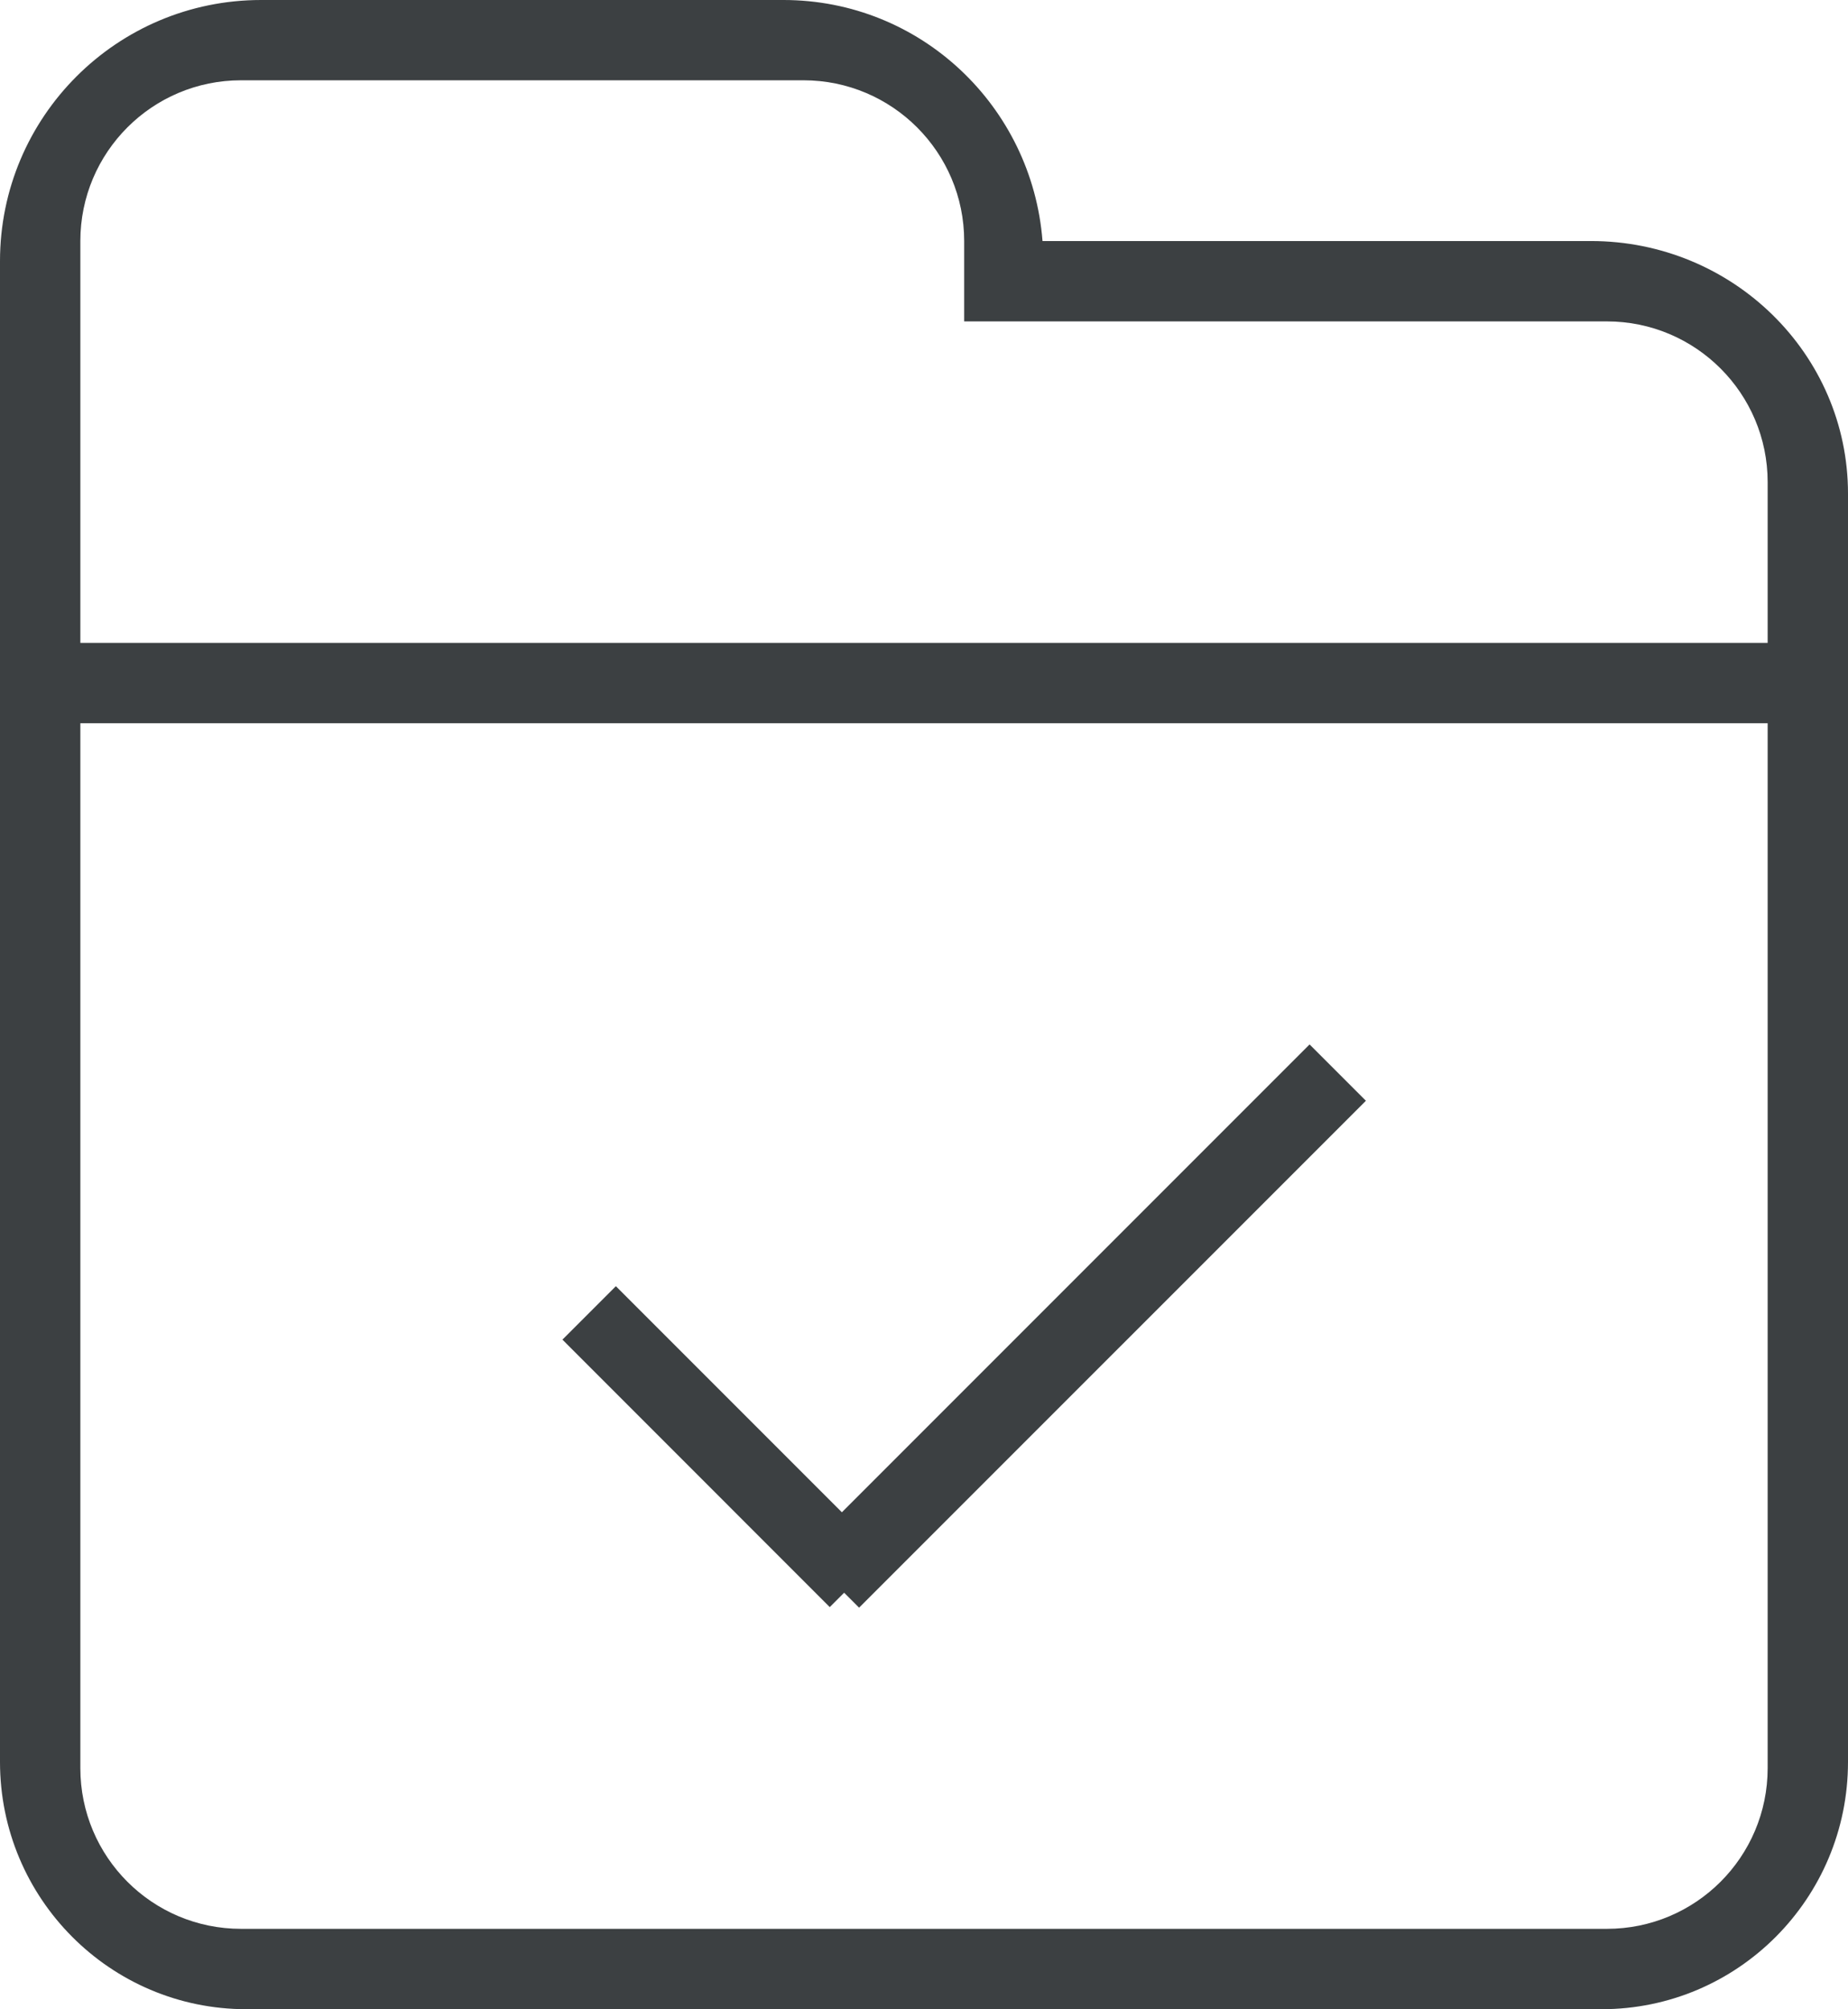 <svg xmlns="http://www.w3.org/2000/svg" xmlns:xlink="http://www.w3.org/1999/xlink" preserveAspectRatio="xMidYMid" width="23" height="25" viewBox="0 0 23 25">
  <defs>
    <style>
      .cls-1 {
        fill: #3c4042;
        fill-rule: evenodd;
      }
    </style>
  </defs>
  <path d="M19.933,24.999 L3.066,24.999 C1.373,24.999 -0.000,23.622 -0.000,21.922 L-0.000,9.749 L-0.000,8.999 L-0.000,8.077 L-0.000,7.999 L-0.000,3.249 C-0.000,1.454 1.455,-0.000 3.250,-0.000 L9.750,-0.000 C11.459,-0.000 12.845,1.323 12.975,2.999 L19.800,2.999 C21.567,2.999 23.000,4.406 23.000,6.142 L23.000,7.999 L23.000,8.077 L23.000,8.999 L23.000,10.856 L23.000,21.922 C23.000,23.622 21.627,24.999 19.933,24.999 ZM22.000,5.999 C22.000,4.895 21.104,3.999 20.000,3.999 L12.000,3.999 L12.000,2.999 C12.000,1.895 11.104,0.999 10.000,0.999 L3.000,0.999 C1.895,0.999 1.000,1.895 1.000,2.999 L1.000,4.999 L1.000,5.999 L1.000,7.999 L22.000,7.999 L22.000,5.999 ZM22.000,10.999 L22.000,8.999 L1.000,8.999 L1.000,10.999 L1.000,21.999 C1.000,23.104 1.895,23.999 3.000,23.999 L20.000,23.999 C21.104,23.999 22.000,23.104 22.000,21.999 L22.000,10.999 ZM10.506,19.817 L10.327,19.996 L7.000,16.668 L7.665,16.003 L10.478,18.816 L16.299,12.995 L17.000,13.696 L10.692,20.003 L10.506,19.817 Z" class="cls-1"/>
</svg>

